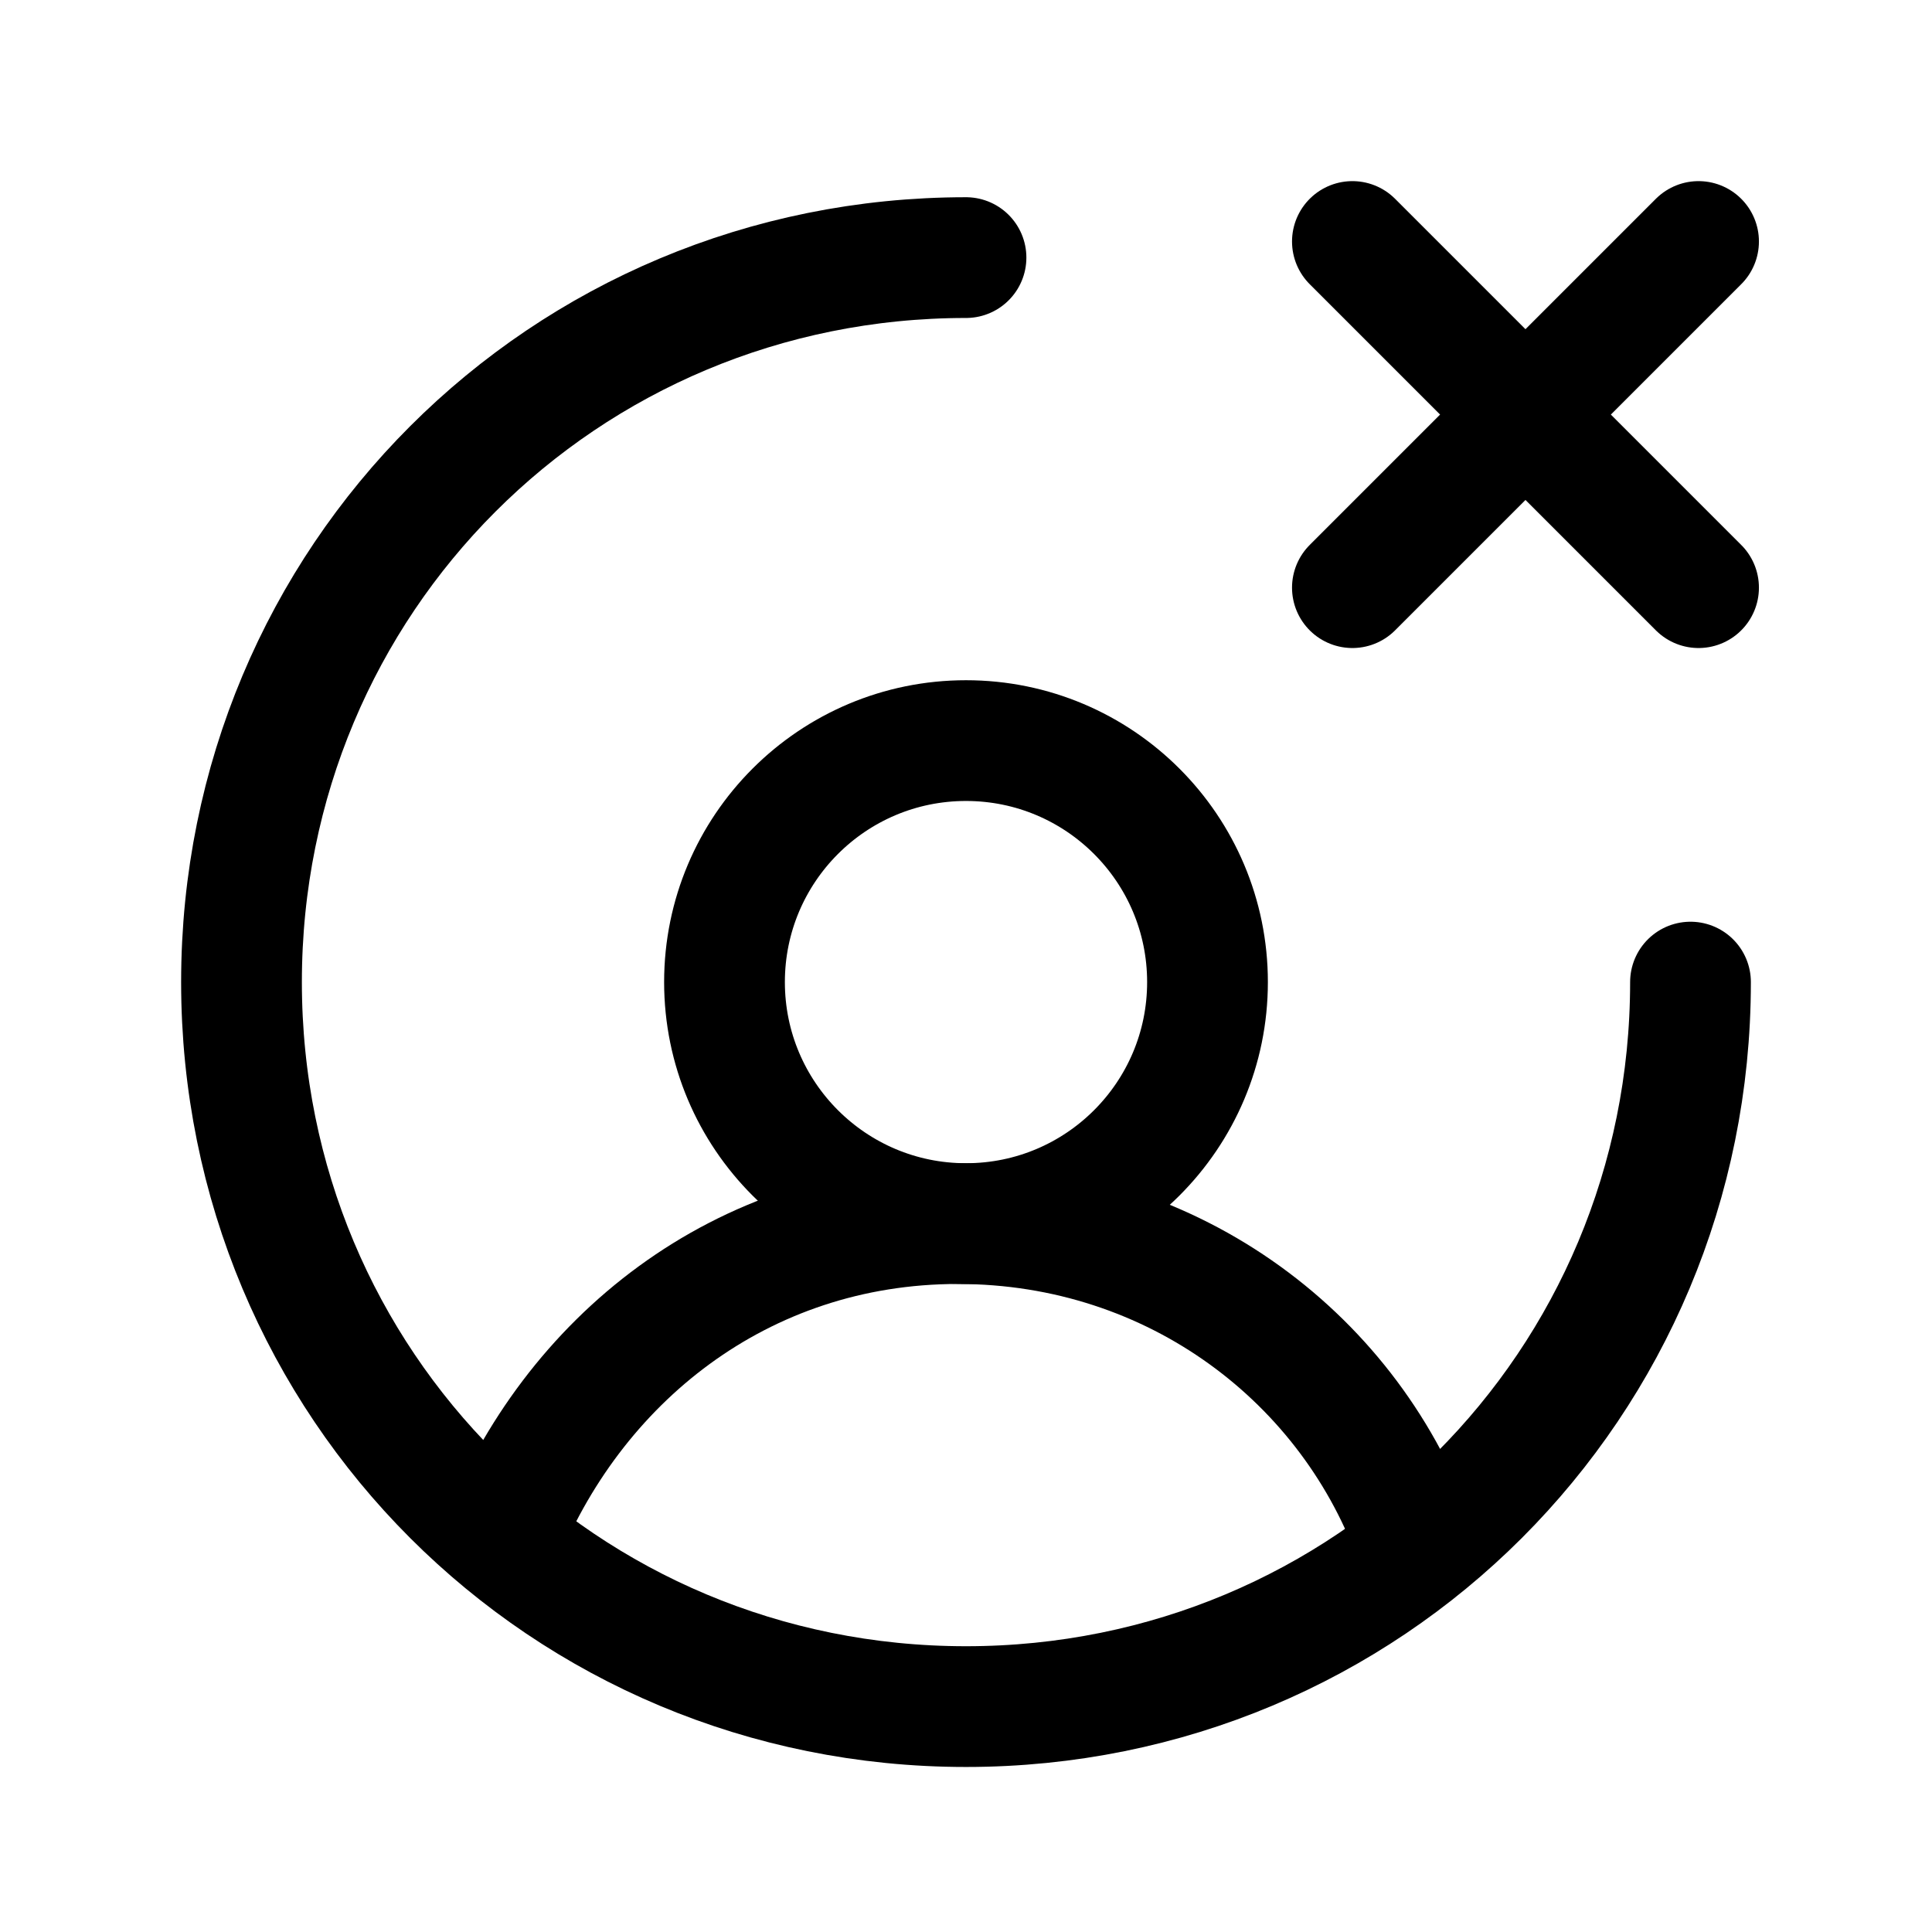 <svg width="24" height="24" fill="none" xmlns="http://www.w3.org/2000/svg"><path fill="#fff" d="M0 0h24v24H0z"/><path d="M21 12.2c0 5-4 9-9 9s-9-4-9-9c0-5 4-9 9-9" stroke="#000" stroke-width="1.5" stroke-miterlimit="10" stroke-linecap="round"/><path d="M12 15.2c1.657 0 3-1.343 3-3 0-1.657-1.343-3-3-3S9 10.543 9 12.2c0 1.657 1.343 3 3 3z" stroke="#000" stroke-width="1.5" stroke-miterlimit="10"/><path d="M17.6 19.2c-.8-2.3-3-4-5.7-4-2.7 0-4.8 1.7-5.7 4" stroke="#000" stroke-width="1.5" stroke-miterlimit="10"/><path d="M21.1 3L16.8 7.3M21.1 7.3L16.8 3" stroke="#000" stroke-width="1.5" stroke-miterlimit="10" stroke-linecap="round"/></svg>